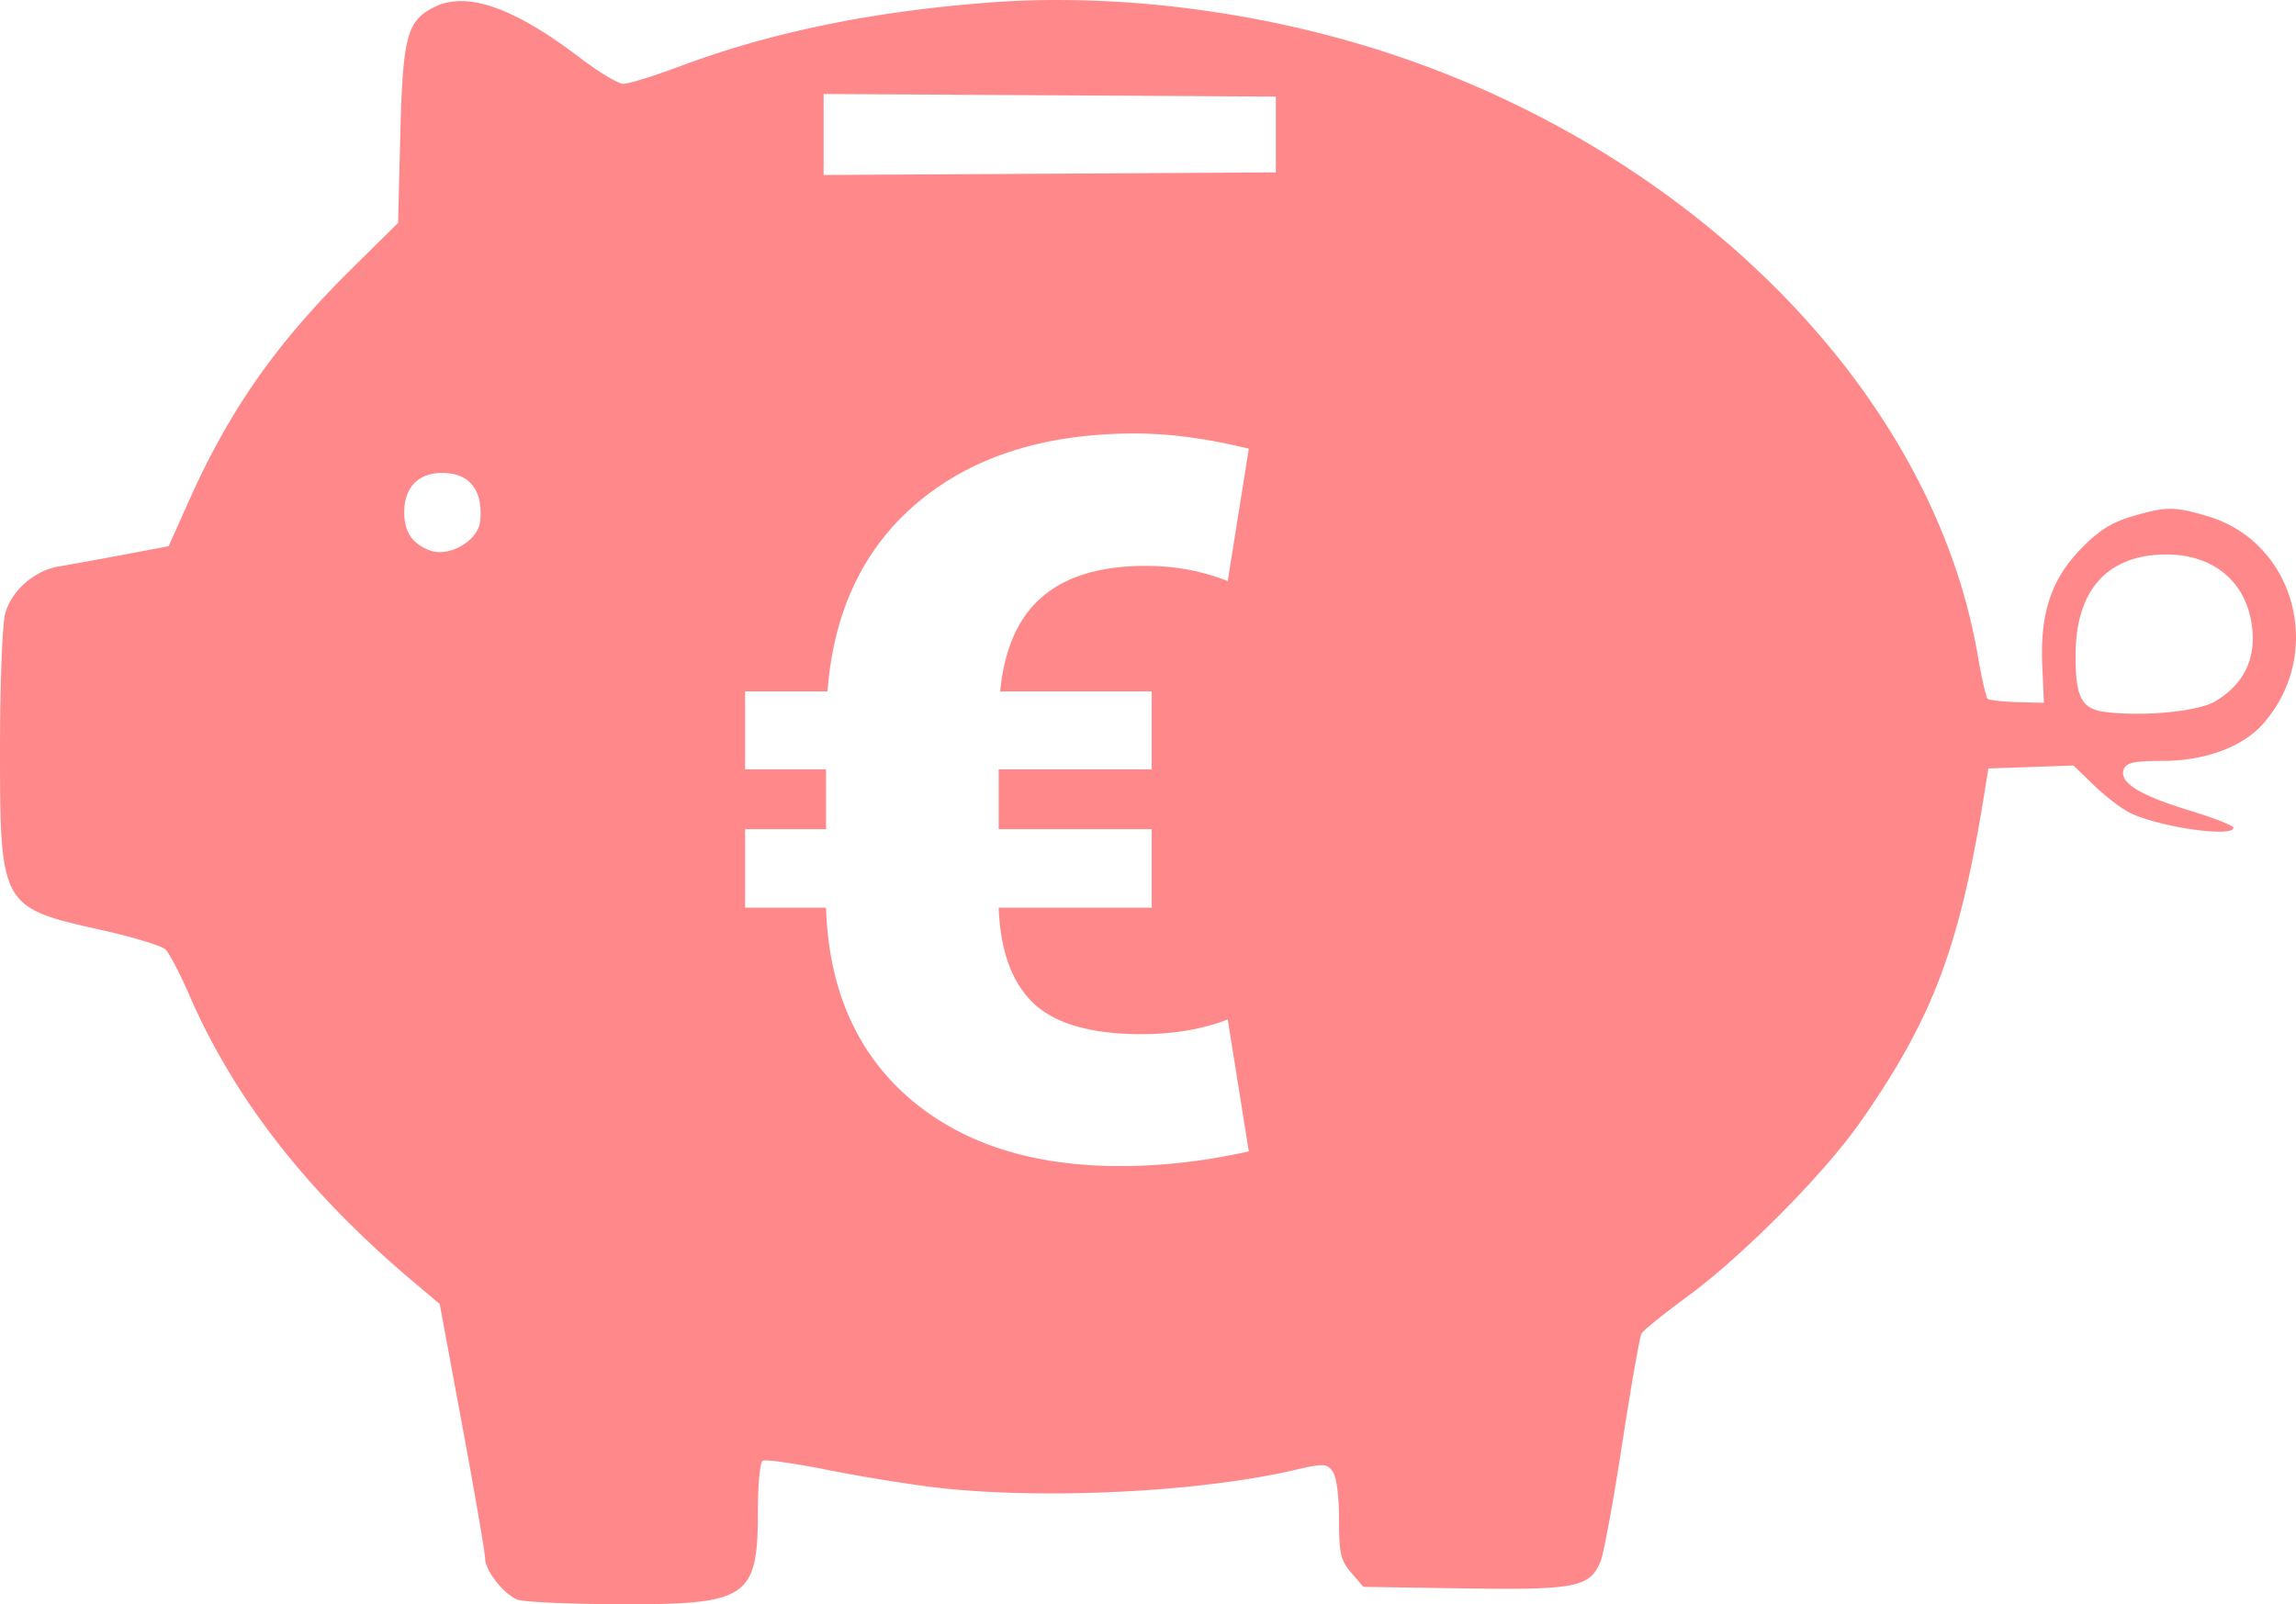 <svg xmlns="http://www.w3.org/2000/svg" viewBox="0 0 241.794 168.991" height="180.257" width="257.914"><path d="M111.774 0a95.99 95.99 0 0 0-7.745.278c-12.312.948-22.899 3.138-32.427 6.707-2.733 1.024-5.414 1.852-5.96 1.842-.544-.011-2.546-1.207-4.449-2.656C53.975.67 49.01-1.017 45.53.844c-2.683 1.436-3.116 3.145-3.373 13.323l-.234 9.312-4.904 4.85c-7.935 7.846-12.81 14.797-17.1 24.379l-2.162 4.83-4.756.896c-2.616.494-5.647 1.042-6.736 1.219-2.611.424-5.041 2.536-5.717 4.969C.247 65.7 0 72.092 0 78.822 0 95.444.092 95.617 10.615 97.95c3.353.744 6.424 1.68 6.825 2.08.4.4 1.53 2.572 2.51 4.826 4.785 11.008 12.546 20.904 23.822 30.375l2.533 2.129 2.388 12.885c1.314 7.086 2.39 13.34 2.39 13.896 0 1.288 1.934 3.767 3.4 4.36.618.25 5.38.47 10.585.488 13.797.049 14.75-.6 14.75-10.03 0-2.626.225-4.912.498-5.081.274-.17 3.447.282 7.051 1.004 3.605.72 8.879 1.564 11.72 1.873 11.19 1.215 27.265.402 37.13-1.877 3.201-.74 3.5-.732 4.125.123.406.555.674 2.558.674 5.047 0 3.592.165 4.319 1.283 5.619l1.283 1.494 10.656.162c11.774.18 13.25-.12 14.35-2.932.32-.818 1.337-6.398 2.262-12.398.924-6 1.834-11.181 2.021-11.516.187-.334 2.376-2.103 4.863-3.93 5.827-4.278 14.388-12.92 18.178-18.345 7.638-10.935 10.452-18.387 13.057-34.59l.428-2.66 4.48-.156 4.479-.157 2.171 2.094c1.195 1.152 2.892 2.45 3.77 2.885 3.032 1.503 10.908 2.64 10.908 1.574 0-.226-2.116-1.054-4.705-1.842-5.224-1.59-7.367-2.943-6.84-4.316.272-.708 1.1-.88 4.213-.885 4.284-.01 8.23-1.45 10.344-3.783 6.67-7.365 3.587-19.223-5.717-21.986-3.509-1.042-4.38-1.04-7.973.017-2.157.634-3.526 1.504-5.396 3.433-3.135 3.233-4.306 6.803-4.055 12.358l.174 3.845-2.824-.074c-1.554-.042-2.956-.205-3.115-.365-.16-.16-.636-2.276-1.057-4.703-4.749-27.364-29.492-52.61-62.035-63.297-10.995-3.61-23.068-5.55-34.445-5.592zM86.736 9.9l23.815.138 23.812.138V18.16l-23.812.139-23.815.136V9.9zm32.795 35.765c3.65 0 7.644.534 11.983 1.601l-2.221 13.946c-2.686-1.068-5.562-1.602-8.627-1.602-4.752 0-8.385 1.085-10.898 3.254-2.514 2.135-3.994 5.458-4.442 9.969h15.961v8.213h-16.115v6.302h16.115v8.264h-16.115c.172 4.545 1.393 7.903 3.666 10.072 2.307 2.17 6.095 3.254 11.363 3.254 3.41 0 6.44-.516 9.092-1.549l2.22 13.895c-4.58 1.033-9.107 1.549-13.583 1.549-9.298 0-16.718-2.41-22.262-7.23-5.51-4.822-8.402-11.486-8.678-19.991h-8.523v-8.264h8.523v-6.302h-8.523v-8.213h8.678c.654-8.54 3.856-15.202 9.607-19.989 5.75-4.786 13.344-7.18 22.78-7.18zM46.56 49.82c2.89 0 4.325 1.808 4.01 5.055-.204 2.1-3.277 3.88-5.34 3.093-1.805-.688-2.66-1.968-2.66-3.974 0-2.64 1.466-4.174 3.99-4.174zm181.632 8.588c5.128.026 8.619 3.106 9.018 8.08.258 3.212-1.098 5.738-3.984 7.424-1.768 1.032-7.479 1.58-11.453 1.097-2.582-.313-3.217-1.53-3.188-6.115.04-6.412 3.021-10.05 8.56-10.451.357-.026.706-.037 1.047-.035z" font-weight="400" font-size="105.783" font-family="roboto" letter-spacing="0" word-spacing="0" fill="#ff898a"/></svg>